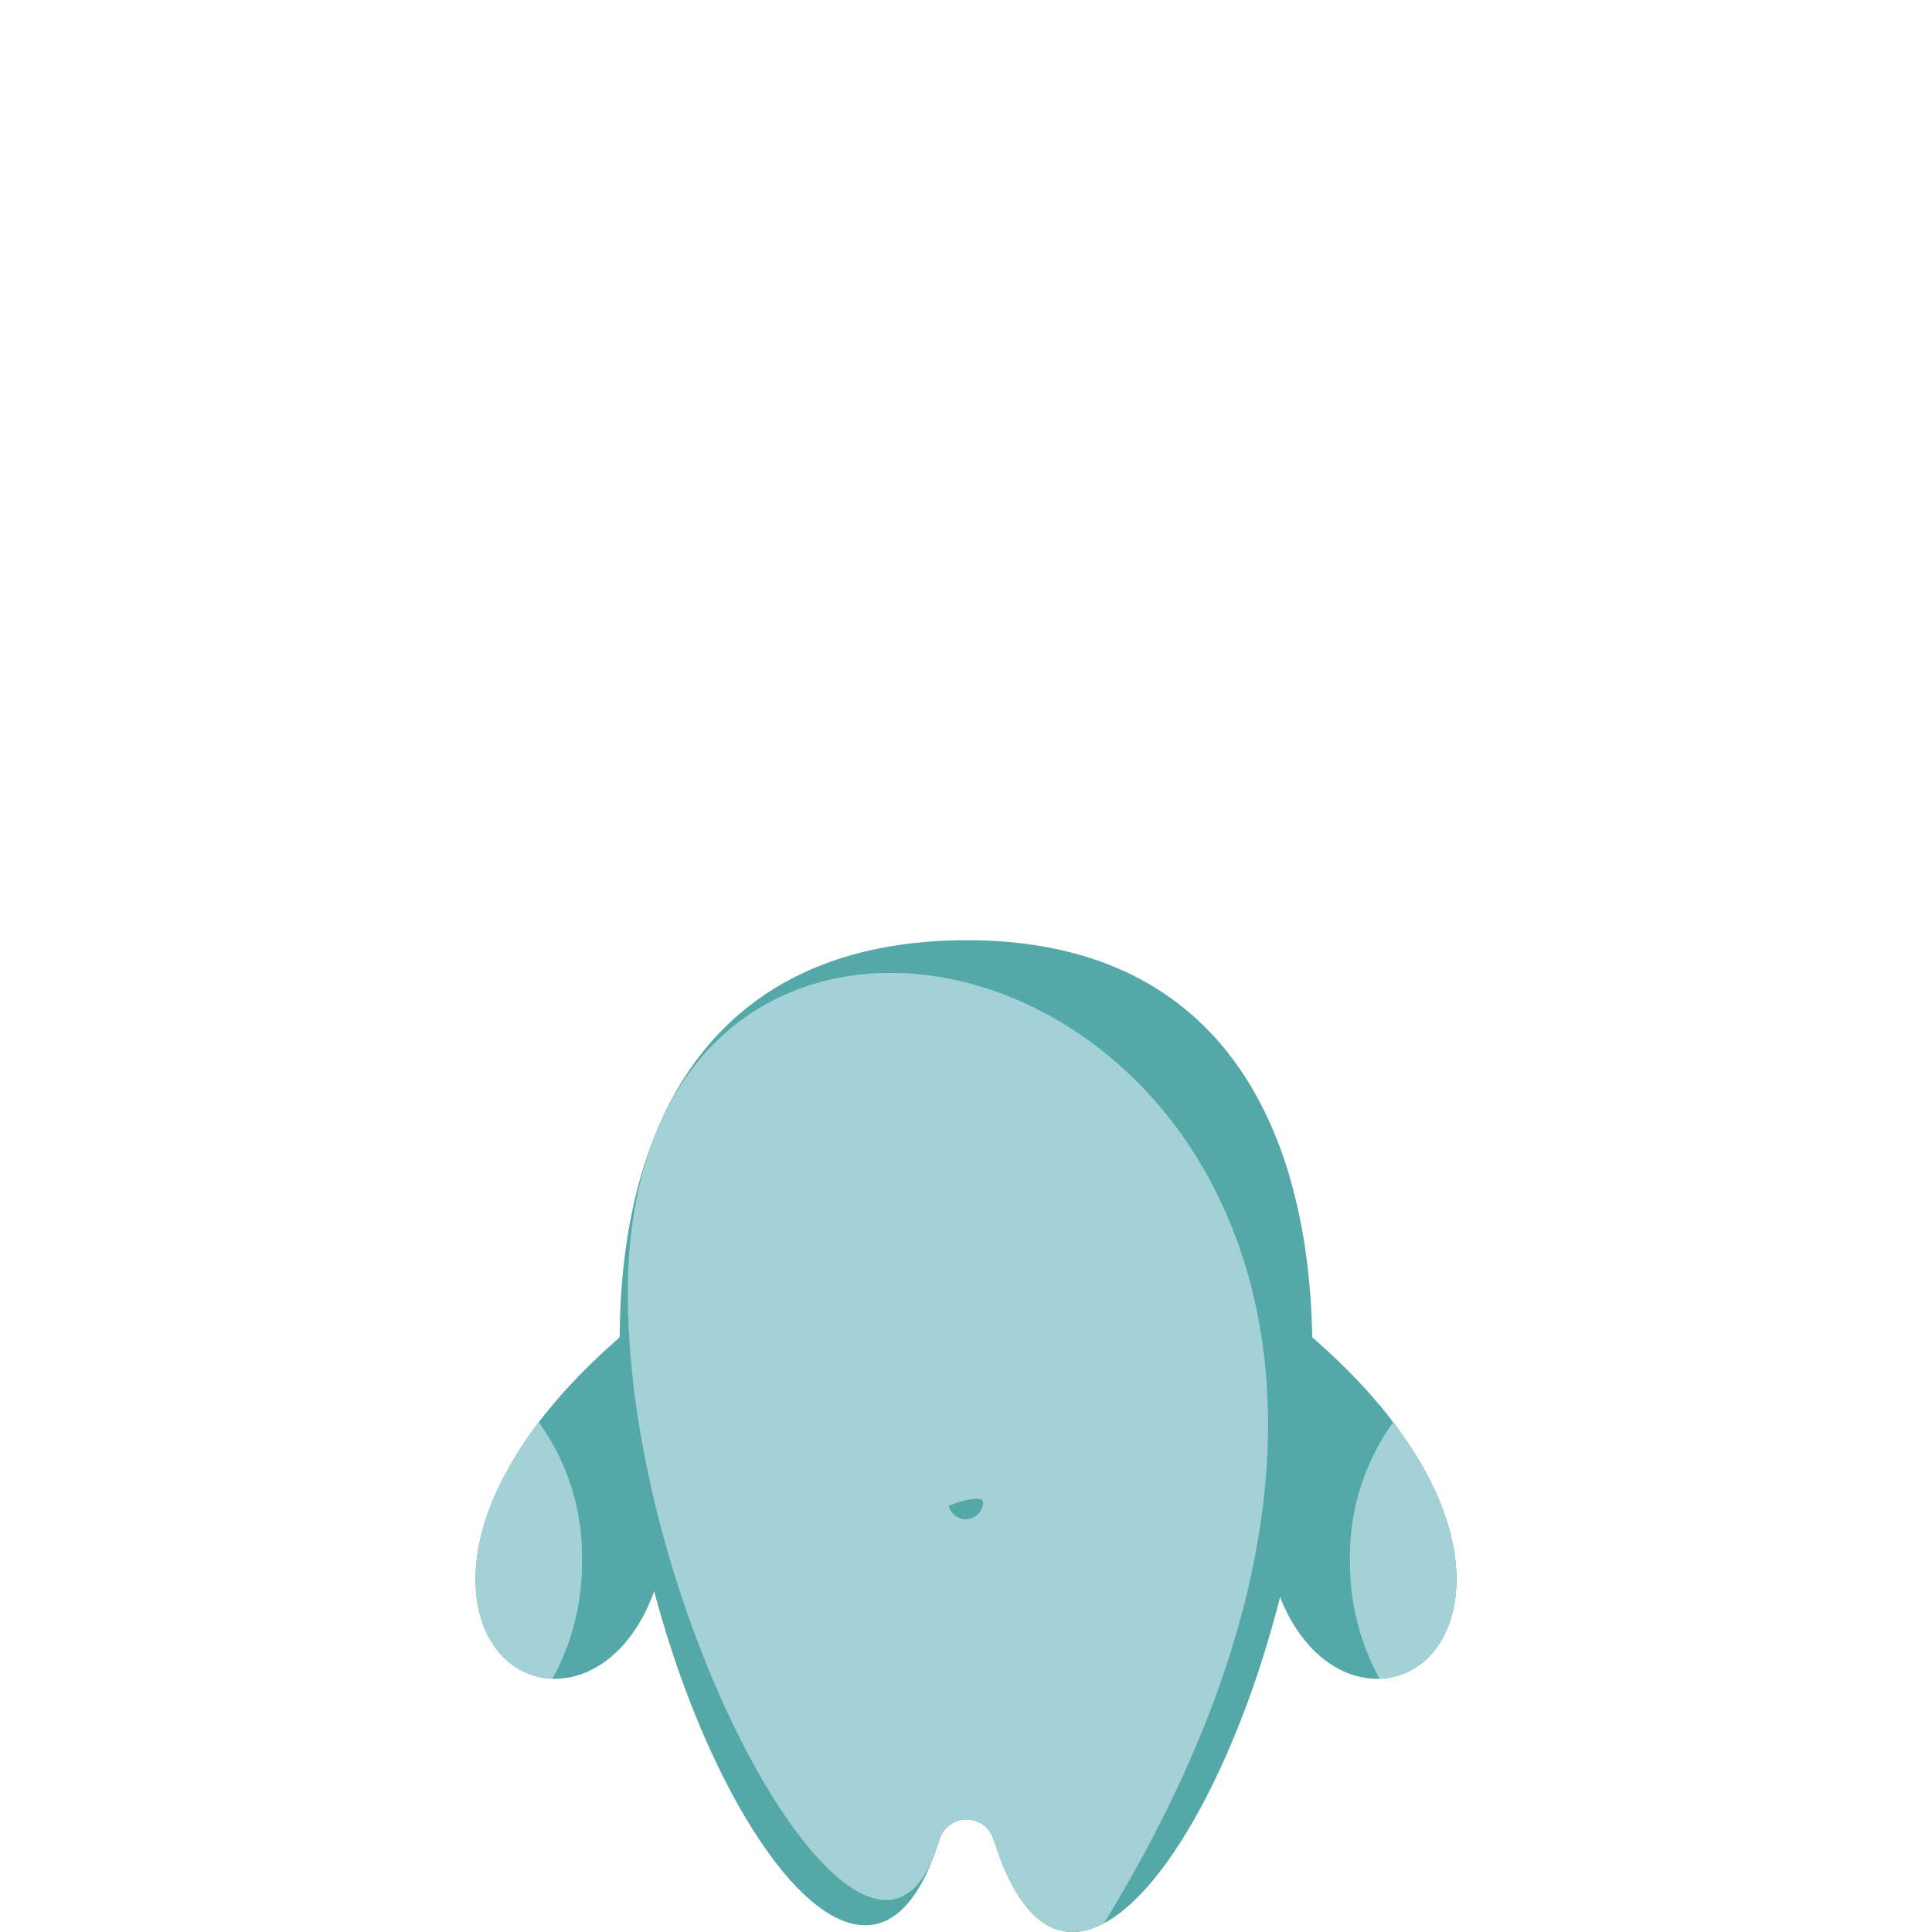 <svg id="Camada_1" data-name="Camada 1" xmlns="http://www.w3.org/2000/svg" viewBox="0 0 150 150"><path d="M61.968,101.816h0a6.016,6.016,0,0,0-8.14-2.39c-12.996,8.983-17.183,17.846-16.896,23.751.451,9.29,11.322,10.184,14.318-1.115,1.243-4.69,2.699-11.299,10.718-20.247Z" style="fill:#54a8a8;fill-rule:evenodd"/><path d="M41.83,110.424c-3.716,4.88-5.065,9.318-4.899,12.754.219,4.522,2.908,7.054,5.956,7.159a18.532,18.532,0,0,0,2.297-9.163,17.71,17.71,0,0,0-3.354-10.75Z" style="fill:#a3d1d6;fill-rule:evenodd"/><path d="M88.032,101.816h0a6.016,6.016,0,0,1,8.14-2.39c12.996,8.983,17.183,17.846,16.896,23.751-.451,9.29-11.322,10.184-14.318-1.115-1.243-4.69-2.699-11.299-10.718-20.247Z" style="fill:#54a8a8;fill-rule:evenodd"/><path d="M108.17,110.424c3.717,4.88,5.065,9.318,4.899,12.754-.22,4.522-2.908,7.054-5.956,7.159a18.531,18.531,0,0,1-2.297-9.163,17.71,17.71,0,0,1,3.354-10.75Z" style="fill:#a3d1d6;fill-rule:evenodd"/><path d="M77.401,143.593c-.092-.268-.185-.545-.28-.829a2.187,2.187,0,0,0-4.154,0c-.095.284-.188.561-.28.829C61.994,174.598,21.851,73,75.085,73c52.542,0,13.604,103.324,2.316,70.593Z" style="fill:#54a8a8;fill-rule:evenodd"/><path d="M77.401,143.593c-.092-.268-.185-.545-.28-.829a2.187,2.187,0,0,0-4.154,0c-.095.284-.188.561-.28.829-5.234,15.178-23.587-16.845-23.942-42.509-.694-50.131,80.229-22.511,36.978,48.225-3.216,1.719-6.24.322-8.322-5.716Z" style="fill:#a3d1d6;fill-rule:evenodd"/><path d="M73.659,116.904s3.121-1.232,2.63,0A1.35,1.35,0,0,1,73.659,116.904Z" style="fill:#54a8a8;fill-rule:evenodd"/></svg>